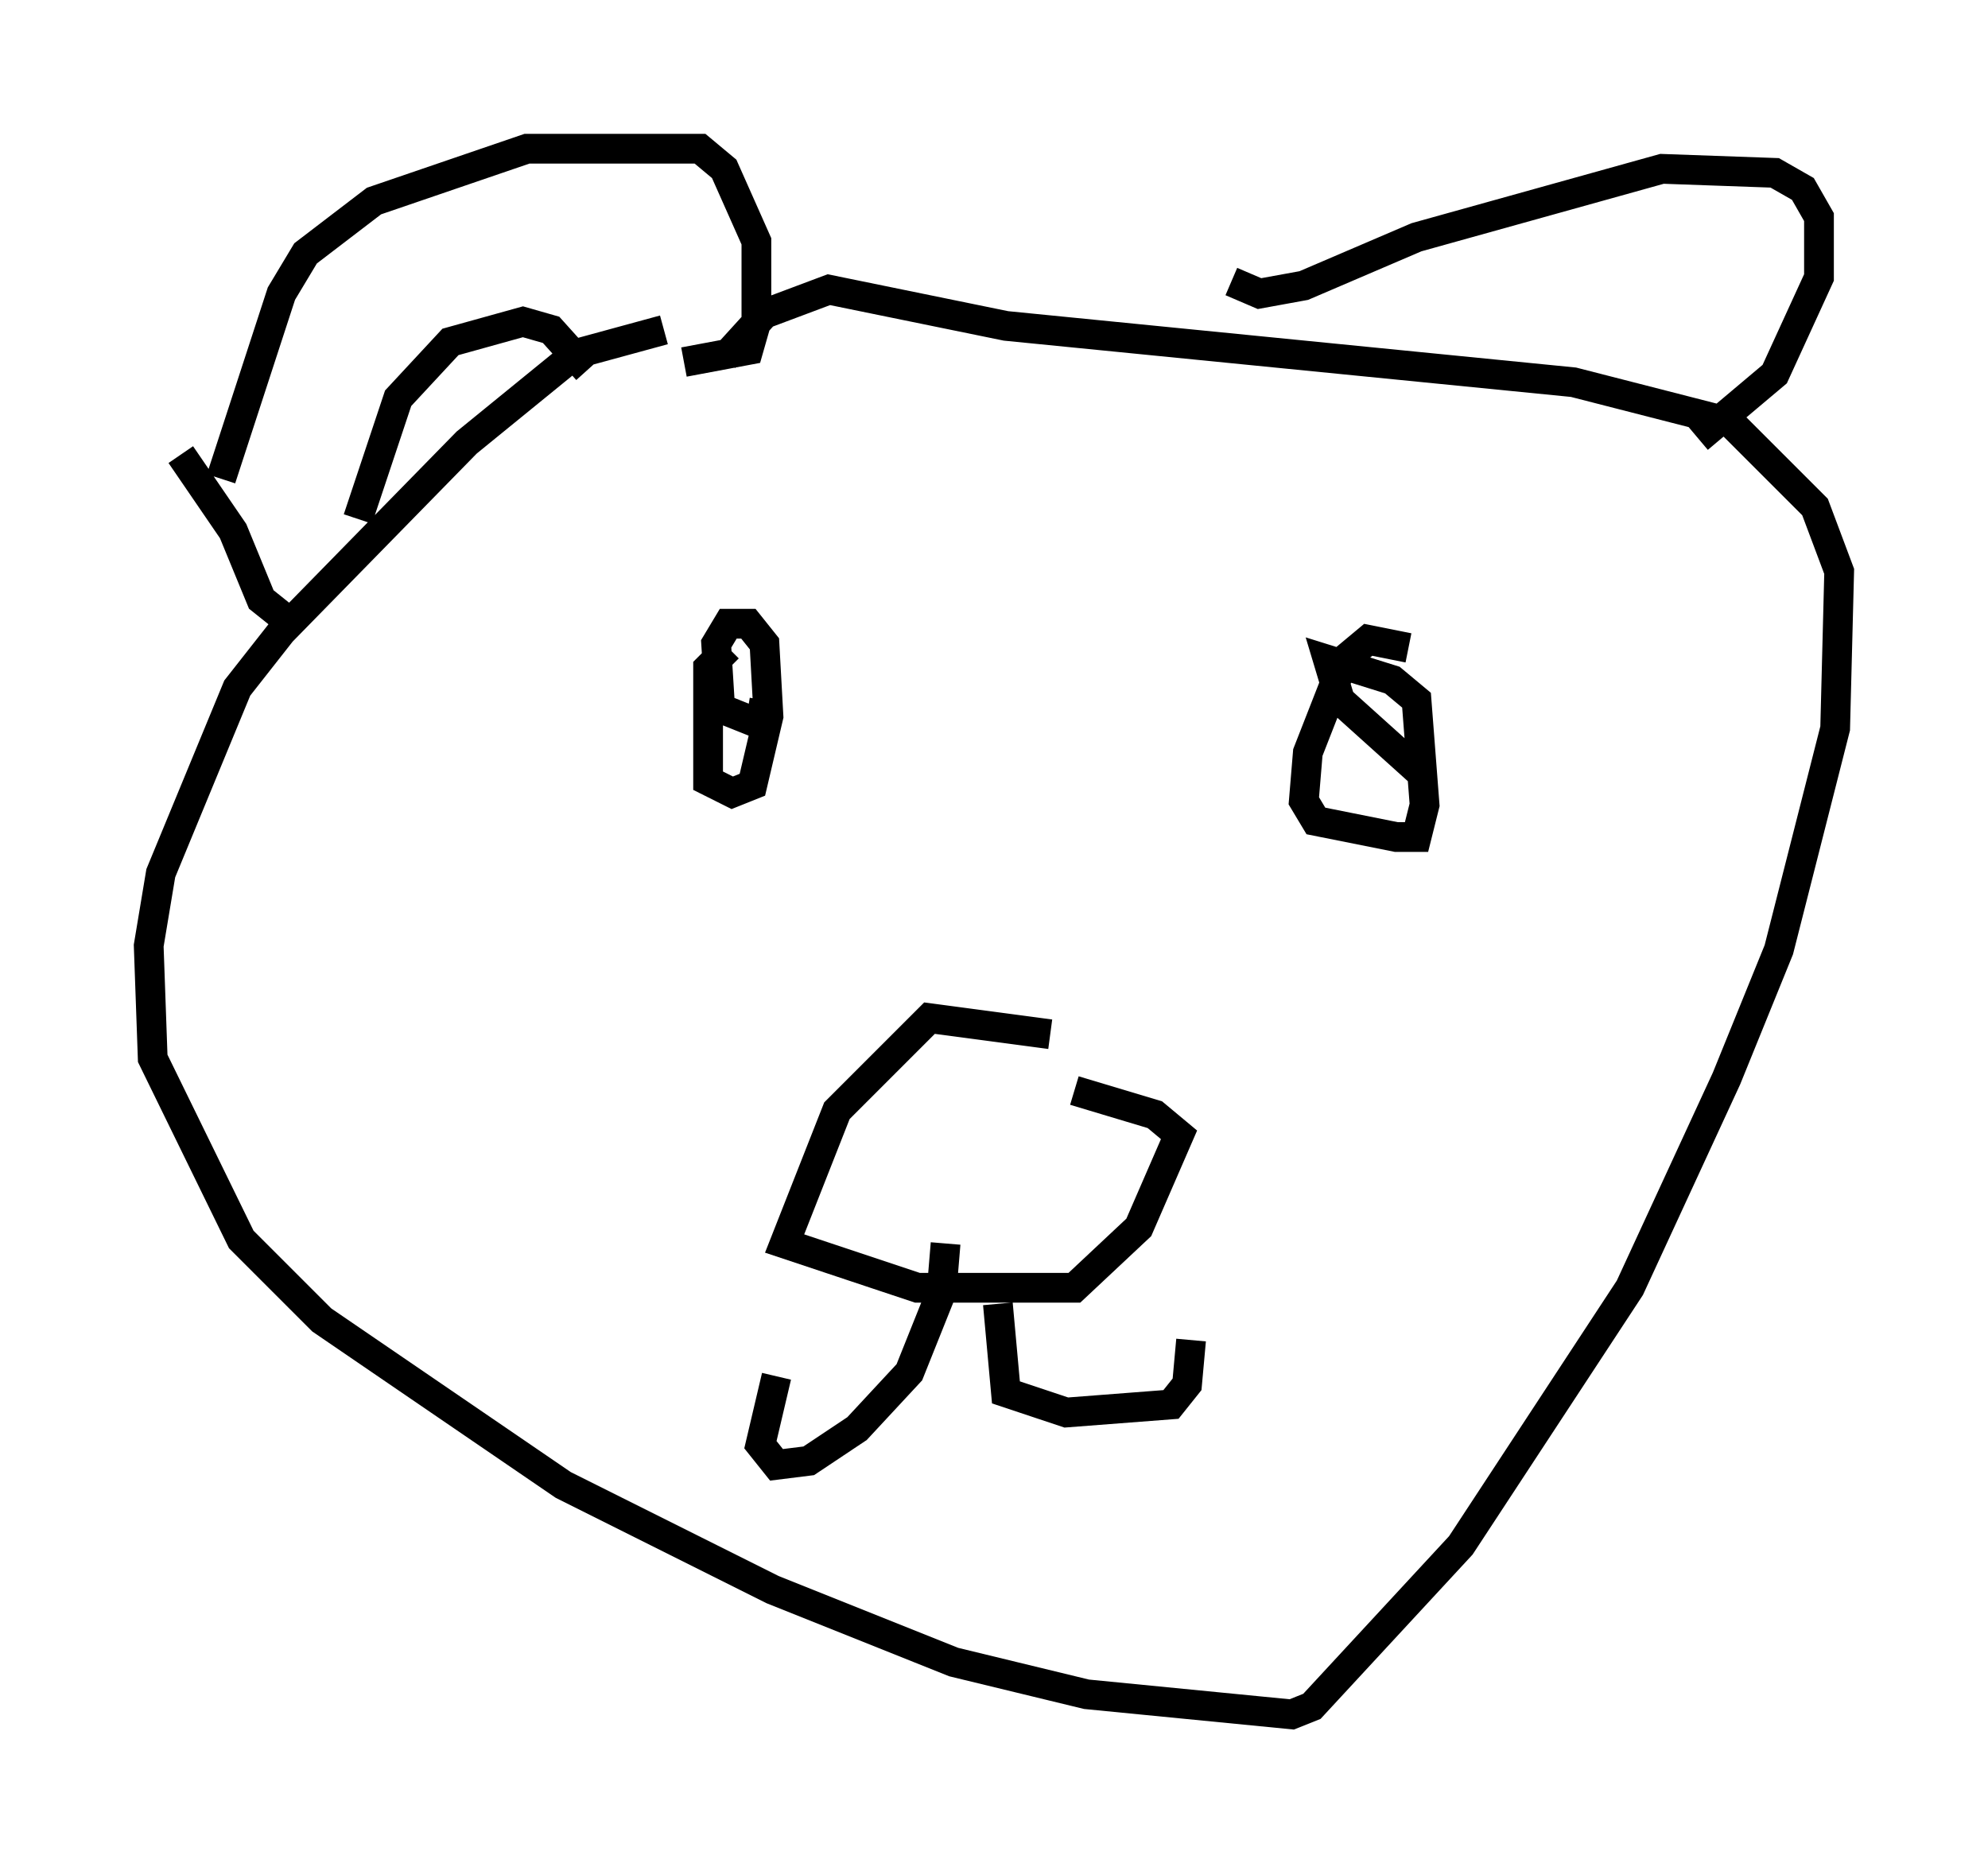 <?xml version="1.0" encoding="utf-8" ?>
<svg baseProfile="full" height="62.638" version="1.1" width="66.833" xmlns="http://www.w3.org/2000/svg" xmlns:ev="http://www.w3.org/2001/xml-events" xmlns:xlink="http://www.w3.org/1999/xlink"><defs /><rect fill="white" height="62.638" width="66.833" x="0" y="0" /><path d="M26.921, 11.631 m-4.601, -0.541 l-2.977, 0.812 -3.654, 2.977 l-6.225, 6.36 -1.488, 1.894 l-2.571, 6.225 -0.406, 2.436 l0.135, 3.789 2.977, 6.089 l2.706, 2.706 8.119, 5.548 l7.036, 3.518 6.089, 2.436 l4.465, 1.083 6.901, 0.677 l0.677, -0.271 5.007, -5.413 l5.683, -8.66 3.248, -7.036 l1.759, -4.33 1.894, -7.442 l0.135, -5.277 -0.812, -2.165 l-2.842, -2.842 -5.277, -1.353 l-19.08, -1.894 -5.954, -1.218 l-2.165, 0.812 -1.353, 1.488 m0.135, 9.743 l-0.677, 0.677 0.0, 3.789 l0.812, 0.406 0.677, -0.271 l0.541, -2.3 -0.135, -2.436 l-0.541, -0.677 -0.677, 0.0 l-0.406, 0.677 0.135, 2.165 l1.353, 0.541 0.135, -0.812 m21.651, -1.759 l-1.353, -0.271 -0.812, 0.677 l-1.218, 3.112 -0.135, 1.624 l0.406, 0.677 2.706, 0.541 l0.677, 0.0 0.271, -1.083 l-0.271, -3.518 -0.812, -0.677 l-2.165, -0.677 0.406, 1.353 l2.706, 2.436 m-12.449, 8.796 l-4.059, -0.541 -3.112, 3.112 l-1.759, 4.465 4.465, 1.488 l5.277, 0.0 2.165, -2.03 l1.353, -3.112 -0.812, -0.677 l-2.706, -0.812 m-4.33, 5.142 l-0.135, 1.624 -1.083, 2.706 l-1.759, 1.894 -1.624, 1.083 l-1.083, 0.135 -0.541, -0.677 l0.541, -2.3 m7.442, -2.436 l0.271, 2.977 2.03, 0.677 l3.518, -0.271 0.541, -0.677 l0.135, -1.488 m-32.611, -28.958 l2.03, -6.225 0.812, -1.353 l2.3, -1.759 5.142, -1.759 l5.819, 0.0 0.812, 0.677 l1.083, 2.436 0.0, 2.706 l-0.271, 0.947 -2.165, 0.406 m-16.915, 3.112 l1.759, 2.571 0.947, 2.3 l0.677, 0.541 m2.571, -3.248 l1.353, -4.059 1.759, -1.894 l2.436, -0.677 0.947, 0.271 l1.218, 1.353 m21.651, -2.977 l0.947, 0.406 1.488, -0.271 l3.789, -1.624 8.254, -2.3 l3.789, 0.135 0.947, 0.541 l0.541, 0.947 0.0, 2.03 l-1.488, 3.248 -2.571, 2.165 " fill="none" stroke="black" stroke-width="1" /></svg>
